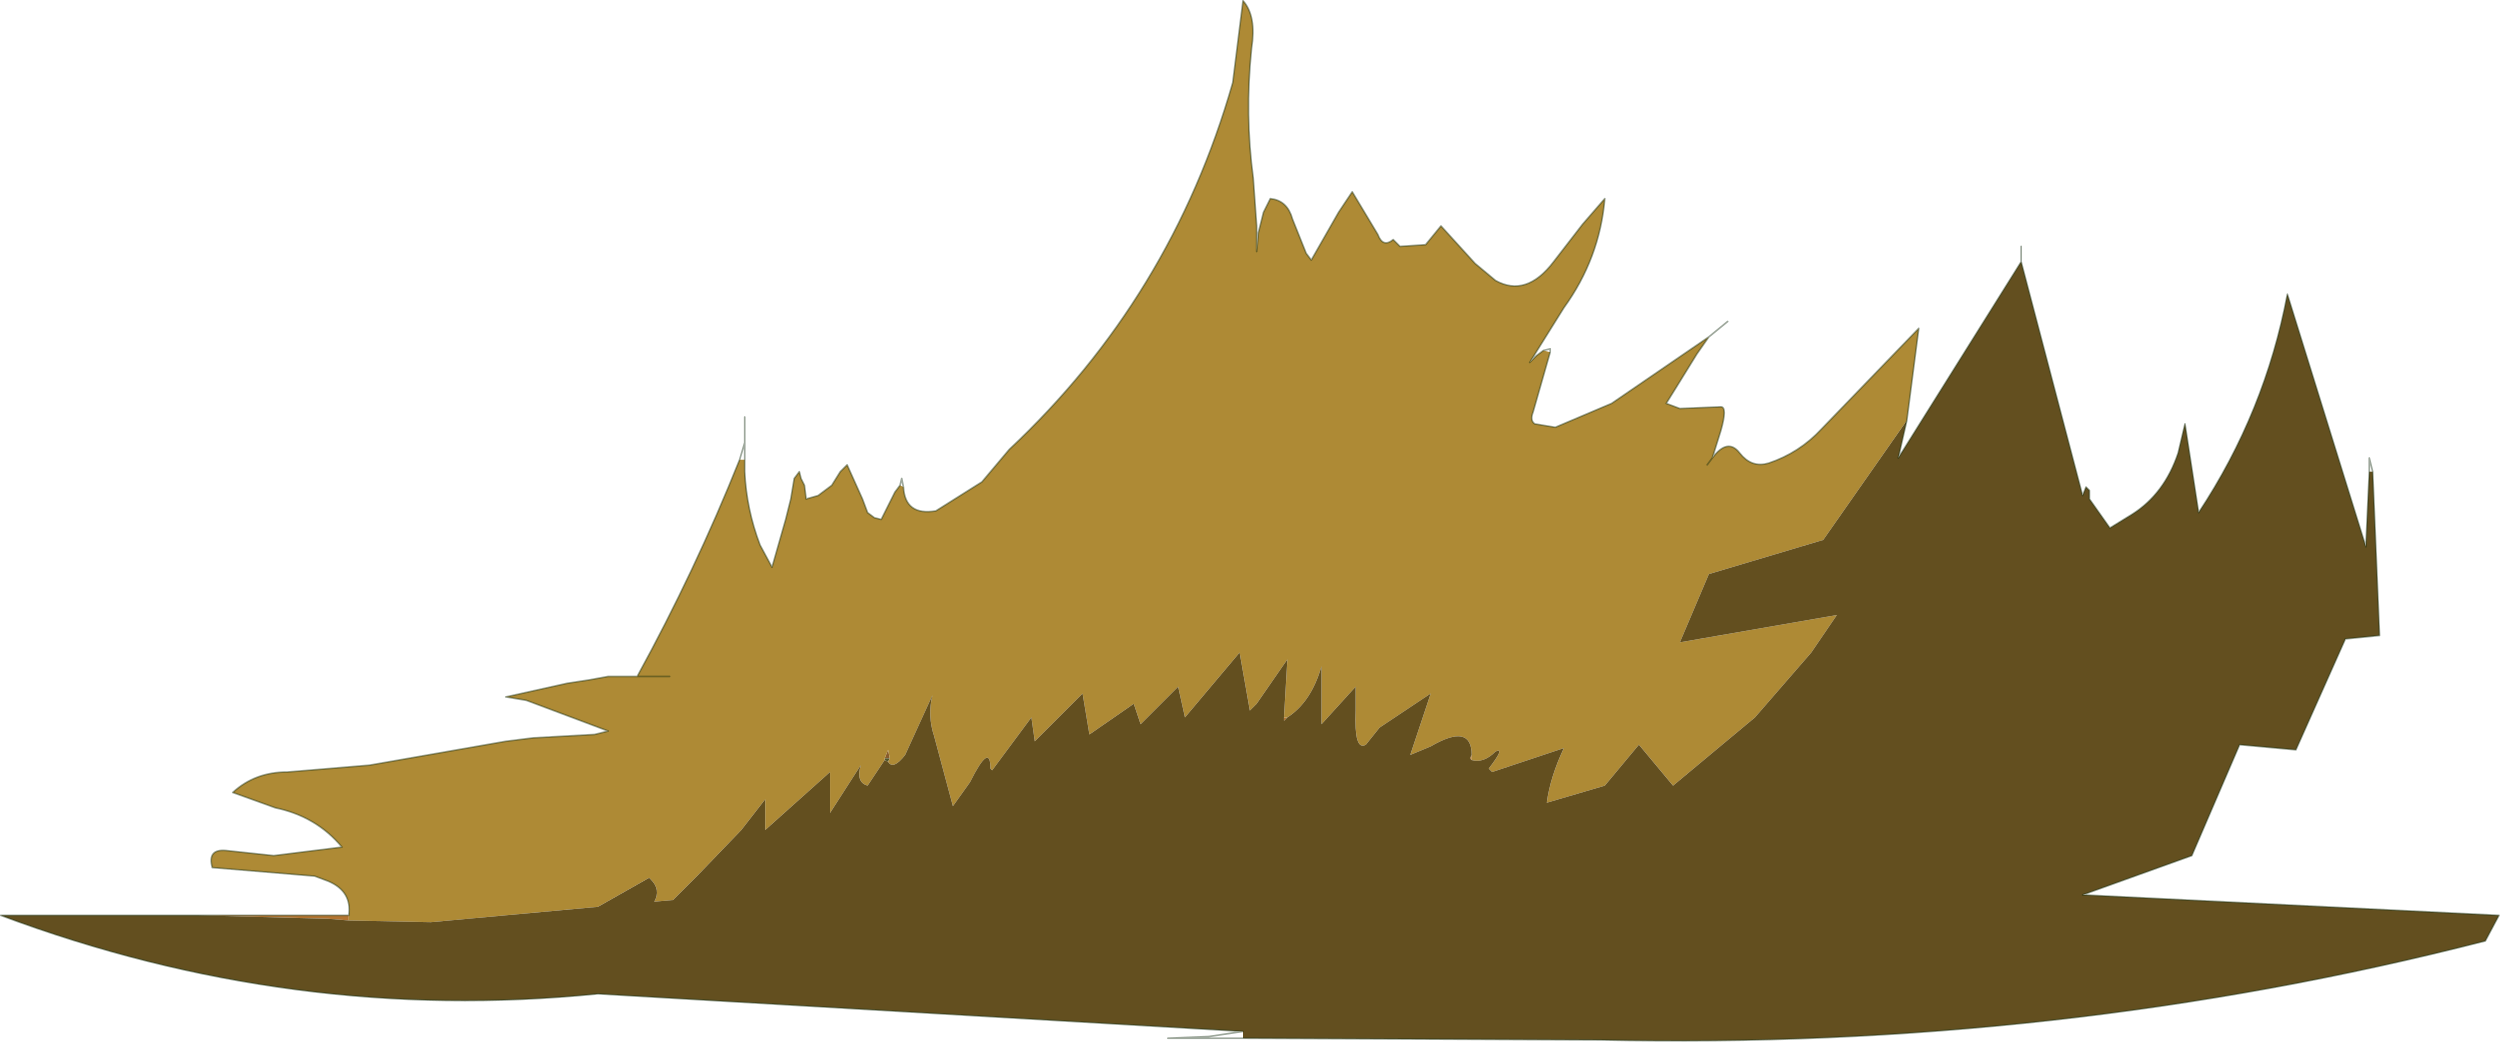<svg viewBox="0 0 73.25 30.526" xmlns="http://www.w3.org/2000/svg" xmlns:xlink="http://www.w3.org/1999/xlink"><use transform="translate(.02 .02)" width="73.2" height="30.5" xlink:href="#a"/><defs><g id="a"><path d="M233 231.6h4.4v.15l-.6-.05-3.8-.1m37.3-4.55-.05-.05.05-.1v.15m-5.4-1.25-.1.1v-.1h.1" fill="#b37430" fill-rule="evenodd" transform="translate(-227.2 -204.8)"/><path d="M296.7 218.6h-.1.1m-43.6 8.4.1-.25.05.25h-.15" fill="#885c2c" fill-rule="evenodd" transform="translate(-227.2 -204.8)"/><path d="m253.2 227.1-.1-.05V227h.15l-.05.1" fill="#50562c" fill-rule="evenodd" transform="translate(-227.2 -204.8)"/><path d="M237.4 231.6q.1-.7-.6-1l-.4-.15-3-.25q-.15-.55.4-.5l1.4.15 2-.25q-.75-.9-1.95-1.15L234 228q.65-.6 1.6-.6l2.4-.2 4-.7.8-.1 1.8-.1.4-.1-2.4-.9-.6-.1 1.8-.4.65-.1.55-.1h.85q1.7-3.1 3-6.35h.15v.35q.05 1.1.45 2.15l.35.65.4-1.4.15-.6.1-.6.15-.2.05.2.1.2.05.4.35-.1.4-.3.25-.4.2-.2.45 1 .15.4.2.15.2.05.4-.8.15-.2.1.05q.05.85.95.7l1.35-.85.8-.95q4.75-4.45 6.55-10.75l.3-2.4q.4.45.25 1.4-.2 1.95.05 3.8l.1 1.4v.75l.05-.55.15-.6.2-.4q.5.05.65.6l.4 1 .15.2.8-1.4.4-.6.75 1.25q.15.4.45.15l.2.2.75-.05.45-.55 1 1.1.6.5q.9.5 1.7-.55l.85-1.1.65-.75q-.15 1.75-1.2 3.2l-1 1.6.2-.2.2-.15.2.05-.5 1.75q-.1.25.05.35l.6.1 1.65-.7 2.85-1.95-.35.5-.65 1.05-.25.4.4.15 1.2-.05q.2 0 0 .7l-.25.8q.45-.6.8-.15t.85.3q.9-.3 1.55-1l2.85-2.95-.35 2.7-2.45 3.5-3.35 1-.85 2 4.6-.8-.75 1.1-1.65 1.9-2.4 2-1-1.2-1 1.2-1.7.5q.1-.75.5-1.6l-2.1.7-.1-.1q.5-.65.2-.5-.35.35-.7.25v-.15q0-.95-1.2-.25l-.6.25.6-1.8-1.5 1-.4.5q-.35.2-.3-1v-.7l-1 1.1v-1.7q-.3 1.05-1 1.5h-.1l.1-1.7-.9 1.3-.2.2-.3-1.7-1.6 1.9-.2-.9-1.1 1.1-.2-.6-1.3.9-.2-1.2-1.4 1.4-.1-.7-1.15 1.55-.05-.05q0-.8-.6.4l-.5.7-.55-2.05q-.2-.6-.05-1.2l-.8 1.75q-.35.45-.5.2l.05-.1-.05-.25-.1.25v.05l-.5.75q-.35-.1-.2-.6l-.9 1.4v-1.2l-1.9 1.7v-.9l-.7.9-1.25 1.3-.75.75-.55.05q.2-.35-.1-.65l-.05-.05-1.5.85-4.9.45-2.4-.05v-.15m39.95-13.4-.15.2.15-.2m-30.55 6.4h-.95.95" fill="#ae8a35" fill-rule="evenodd" transform="translate(-227.2 -204.8)"/><path d="m286.4 212.45 1.8 6.85.1-.25.1.1v.25l.6.85.65-.4q.95-.6 1.35-1.8l.2-.85.4 2.6q1.95-2.95 2.6-6.4l2.3 7.4.1-2.2h.1l.2 4.8-1 .1-1.45 3.25-1.65-.15-1.4 3.25-3.2 1.15 12.2.6-.4.75q-12.45 3.2-25.95 2.9l-10.45-.05v-.2l-18.9-1.1q-8.95.9-17.5-2.3h5.8l3.8.1.6.05 2.4.05 4.9-.45 1.5-.85.05.05q.3.3.1.65l.55-.05.75-.75 1.25-1.3.7-.9v.9l1.9-1.7v1.2l.9-1.4q-.15.5.2.6l.5-.75.1.05q.15.25.5-.2l.8-1.75q-.15.6.05 1.2l.55 2.05.5-.7q.6-1.2.6-.4l.05.05 1.15-1.55.1.7 1.4-1.4.2 1.2 1.3-.9.2.6 1.1-1.1.2.9 1.6-1.9.3 1.7.2-.2.9-1.3-.1 1.7v.1l.1-.1q.7-.45 1-1.5v1.7l1-1.1v.7q-.05 1.2.3 1l.4-.5 1.5-1-.6 1.8.6-.25q1.2-.7 1.2.25l-.05.1.05.05q.35.1.7-.25.3-.15-.2.5l.1.1 2.1-.7q-.4.85-.5 1.6l1.7-.5 1-1.2 1 1.2 2.4-2 1.65-1.9.75-1.1-4.6.8.85-2 3.35-1 2.45-3.5-.25 1.1 3.6-5.75" fill="#634f1f" fill-rule="evenodd" transform="translate(-227.2 -204.8)"/><path d="M59.2 7.65V7.2v.45L61 14.5l.1-.25.1.1v.25l.6.85.65-.4q.95-.6 1.35-1.8l.2-.85.4 2.6q1.95-2.95 2.6-6.4l2.3 7.4.1-2.2v-.4l.1.4.2 4.8-1 .1-1.45 3.25-1.65-.15-1.4 3.25L61 26.2l12.2.6-.4.75q-12.45 3.2-25.95 2.9L36.4 30.4h-2.2l1.2-.05 1-.15-18.9-1.1Q8.55 30 0 26.8h10.2q.1-.7-.6-1l-.4-.15-3-.25q-.15-.55.4-.5l1.4.15 2-.25q-.75-.9-1.95-1.15L6.8 23.2q.65-.6 1.6-.6l2.4-.2 4-.7.8-.1 1.8-.1.4-.1-2.4-.9-.6-.1 1.8-.4.65-.1.55-.1h.85q1.7-3.1 3-6.35l.15-.5v-.75m4.65 2.05q.05.85.95.7l1.35-.85.8-.95Q34.3 8.7 36.1 2.4l.3-2.4q.4.45.25 1.4-.2 1.95.05 3.8l.1 1.4v.75l.05-.55.15-.6.2-.4q.5.05.65.6l.4 1 .15.2.8-1.4.4-.6.75 1.25q.15.4.45.15l.2.2.75-.05.45-.55 1 1.1.6.5q.9.5 1.7-.55l.85-1.1.65-.75q-.15 1.75-1.2 3.2l-1 1.6.2-.2.2-.15.2-.05v.1l-.5 1.75q-.1.25.05.35l.6.1 1.65-.7 2.85-1.95.55-.45m-.55.45-.35.5-.65 1.05-.25.4.4.15 1.2-.05q.2 0 0 .7l-.25.8q.45-.6.8-.15t.85.3q.9-.3 1.55-1L56.2 9.6l-.35 2.7-.25 1.1 3.6-5.75m-9.05 5.75-.15.2.15-.2m-28.35.05v.35q.05 1.1.45 2.15l.35.65.4-1.4.15-.6.1-.6.15-.2.05.2.1.2.05.4.35-.1.4-.3.25-.4.2-.2.45 1 .15.4.2.15.2.05.4-.8.15-.2.05-.2.05.25m-4.65-1.3v.5m-3.15 6.35h.95" fill="none" stroke="#0d2608" stroke-linecap="round" stroke-linejoin="round" stroke-opacity=".4" stroke-width=".05"/></g></defs></svg>